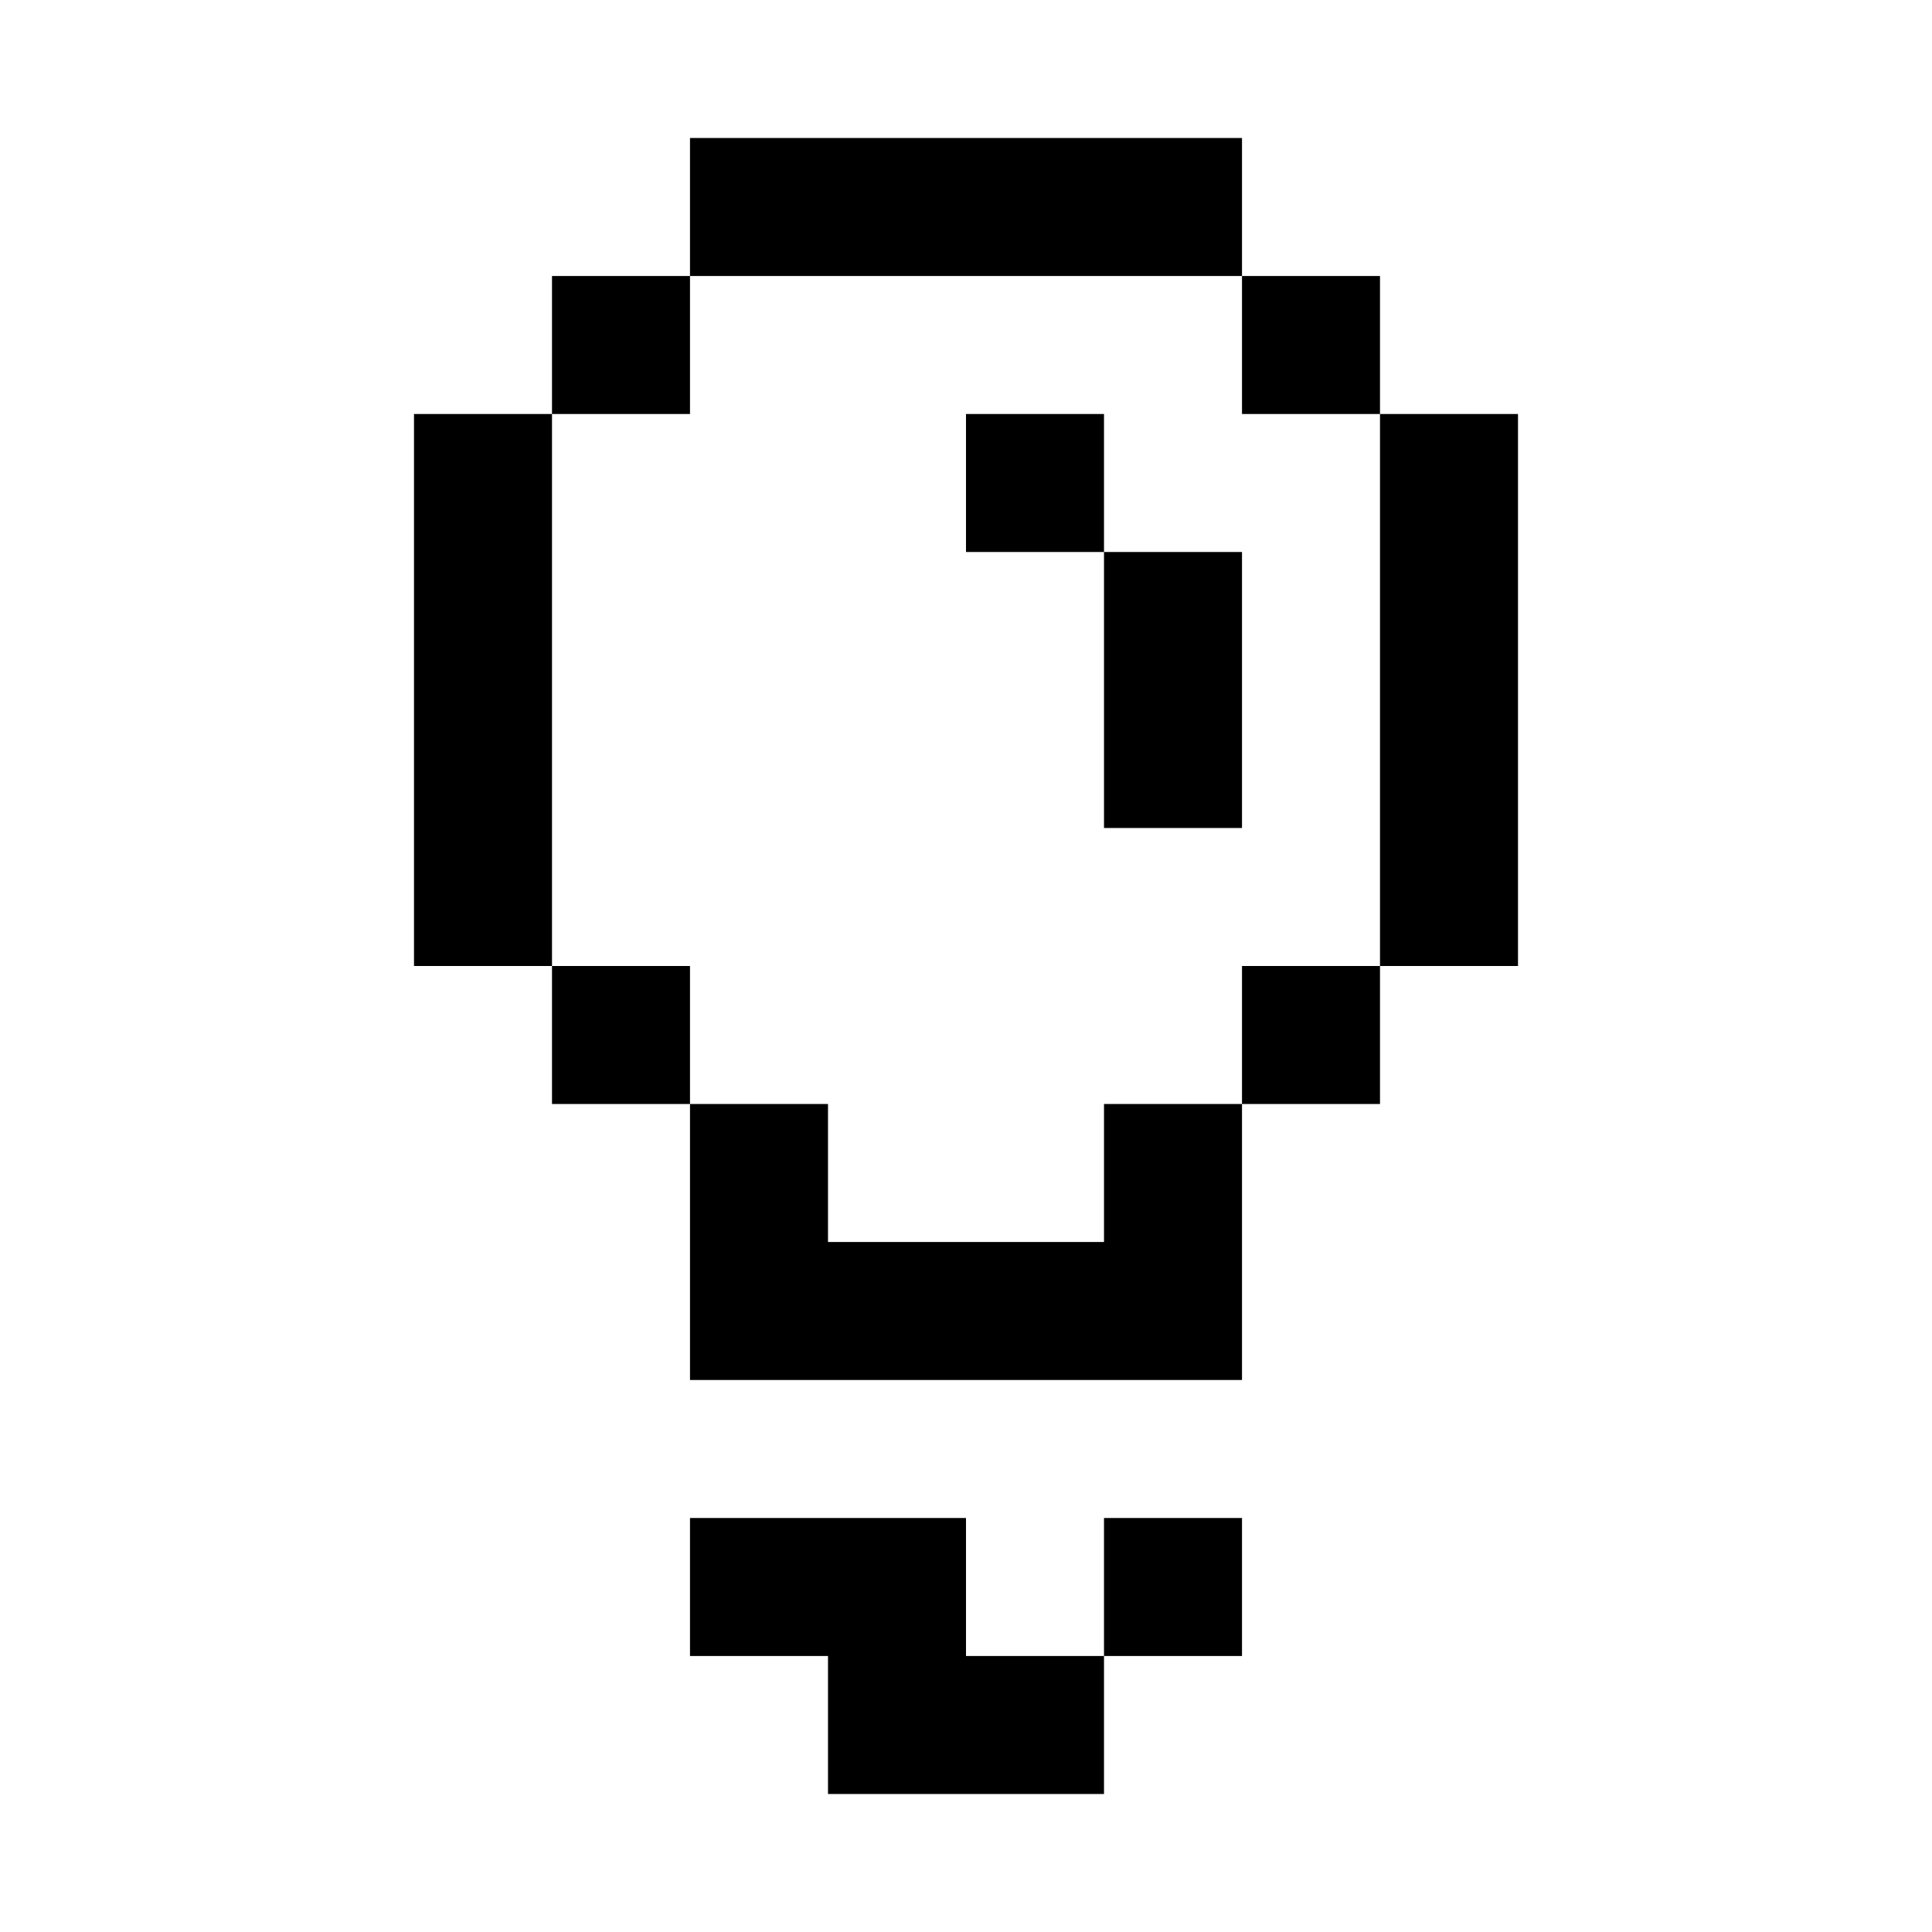 <svg xmlns="http://www.w3.org/2000/svg" viewBox="0 0 420 420"><path d="M150 30h120v30h-120zM150 90h-30v-30h30zM300 60v30h-30v-30zM120 120v90h-30v-120h30zM330 90v120h-30v-120zM240 90v30h-30v-30zM270 120v60h-30v-60zM150 210v30h-30v-30zM300 240h-30v-30h30zM180 240v30h60v-30h30v60h-120v-60zM180 330h30v30h30v-30h30v30h-30v30h-60v-30h-30v-30z" fill="currentColor"/></svg>